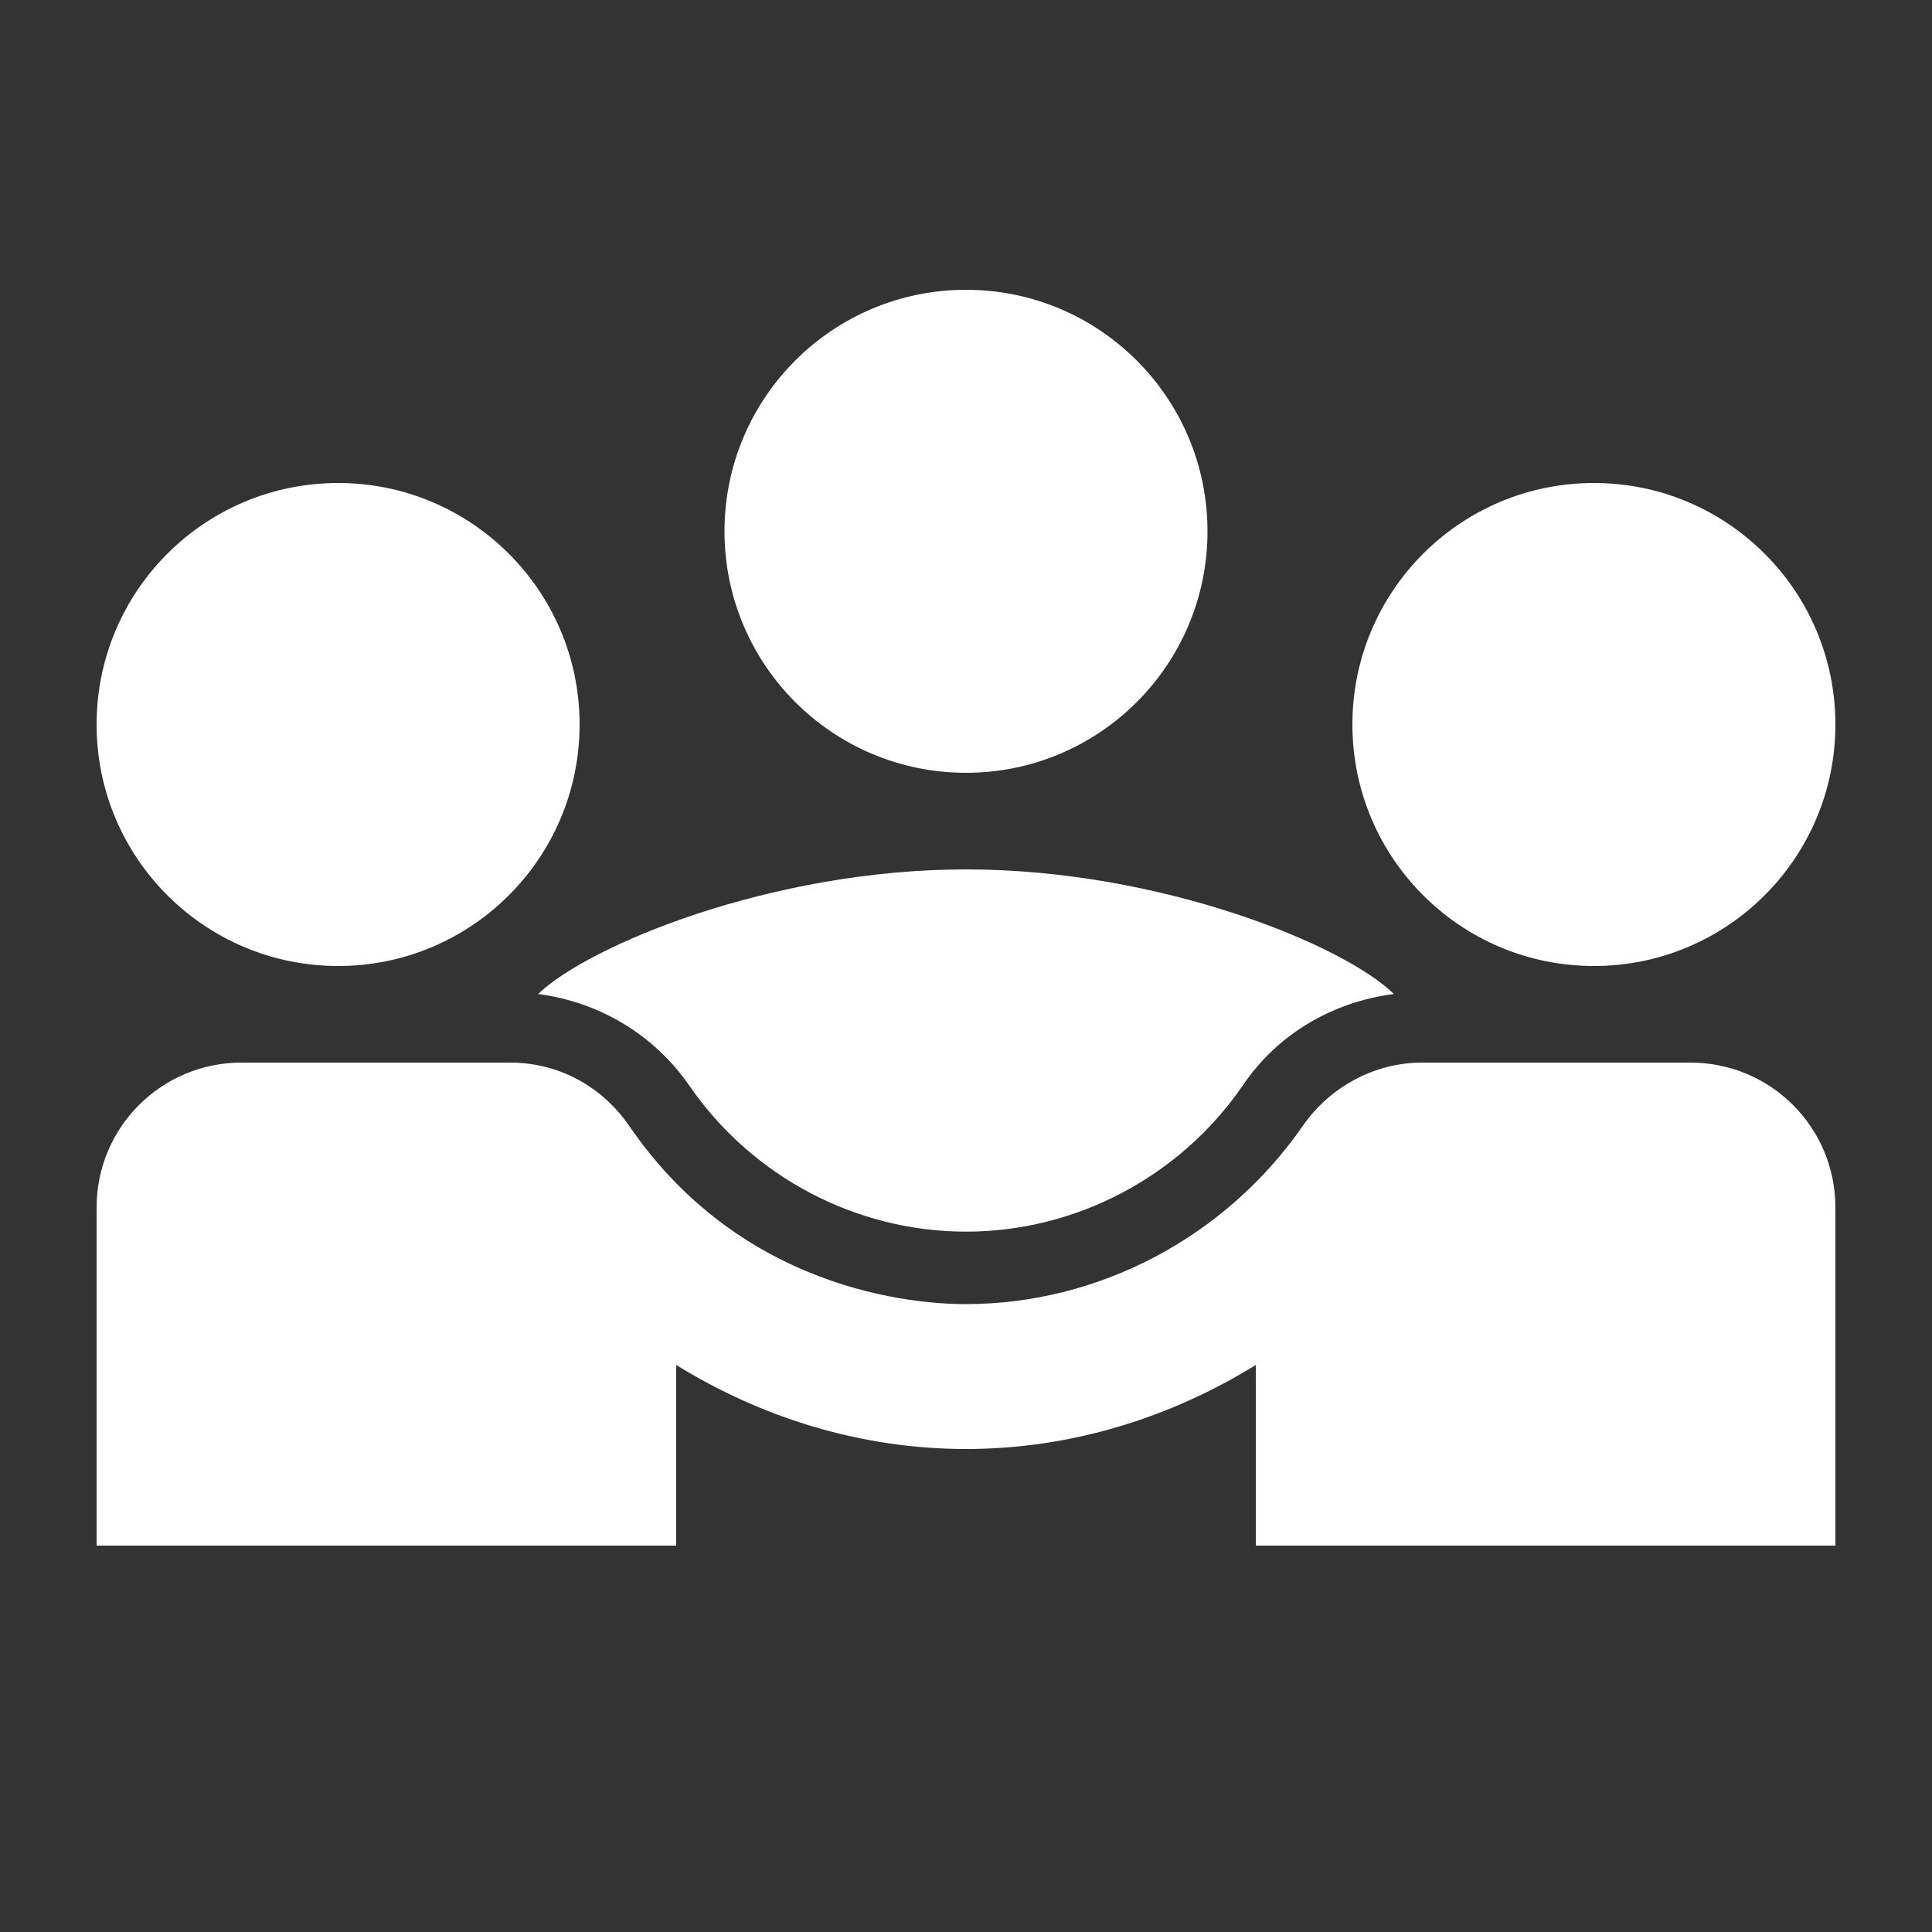 <svg xmlns="http://www.w3.org/2000/svg" enable-background="new 0 0 20 20" height="48px" viewBox="0 0 20 20" width="48px" fill="#FFFFFF"><rect x="0" y="0" width="20" height="20" fill="#333333" stroke="none"/><g><rect fill="none" height="20" width="20" x="0"/></g><g><g><g><path d="M7.13,11.23c0.65,0.95,1.73,1.52,2.87,1.52s2.22-0.57,2.87-1.52c0.36-0.53,0.93-0.86,1.56-0.94C13.91,9.78,12.01,9,10,9 c-2.02,0-3.91,0.79-4.43,1.29C6.19,10.37,6.76,10.7,7.13,11.23z"/></g><circle cx="10" cy="5.5" r="2.5"/><circle cx="3.5" cy="7.5" r="2.5"/><circle cx="16.5" cy="7.5" r="2.5"/><path d="M17.5,11h-2.78c-0.49,0-0.95,0.25-1.23,0.65c-0.81,1.17-2.13,1.85-3.49,1.85c-0.31,0-2.25-0.03-3.49-1.85 C6.27,11.3,5.84,11,5.28,11H2.5C1.67,11,1,11.67,1,12.5V16h6v-1.87C7.89,14.68,8.92,15,10,15s2.11-0.32,3-0.87V16h6v-3.5 C19,11.67,18.33,11,17.5,11z"/></g></g></svg>